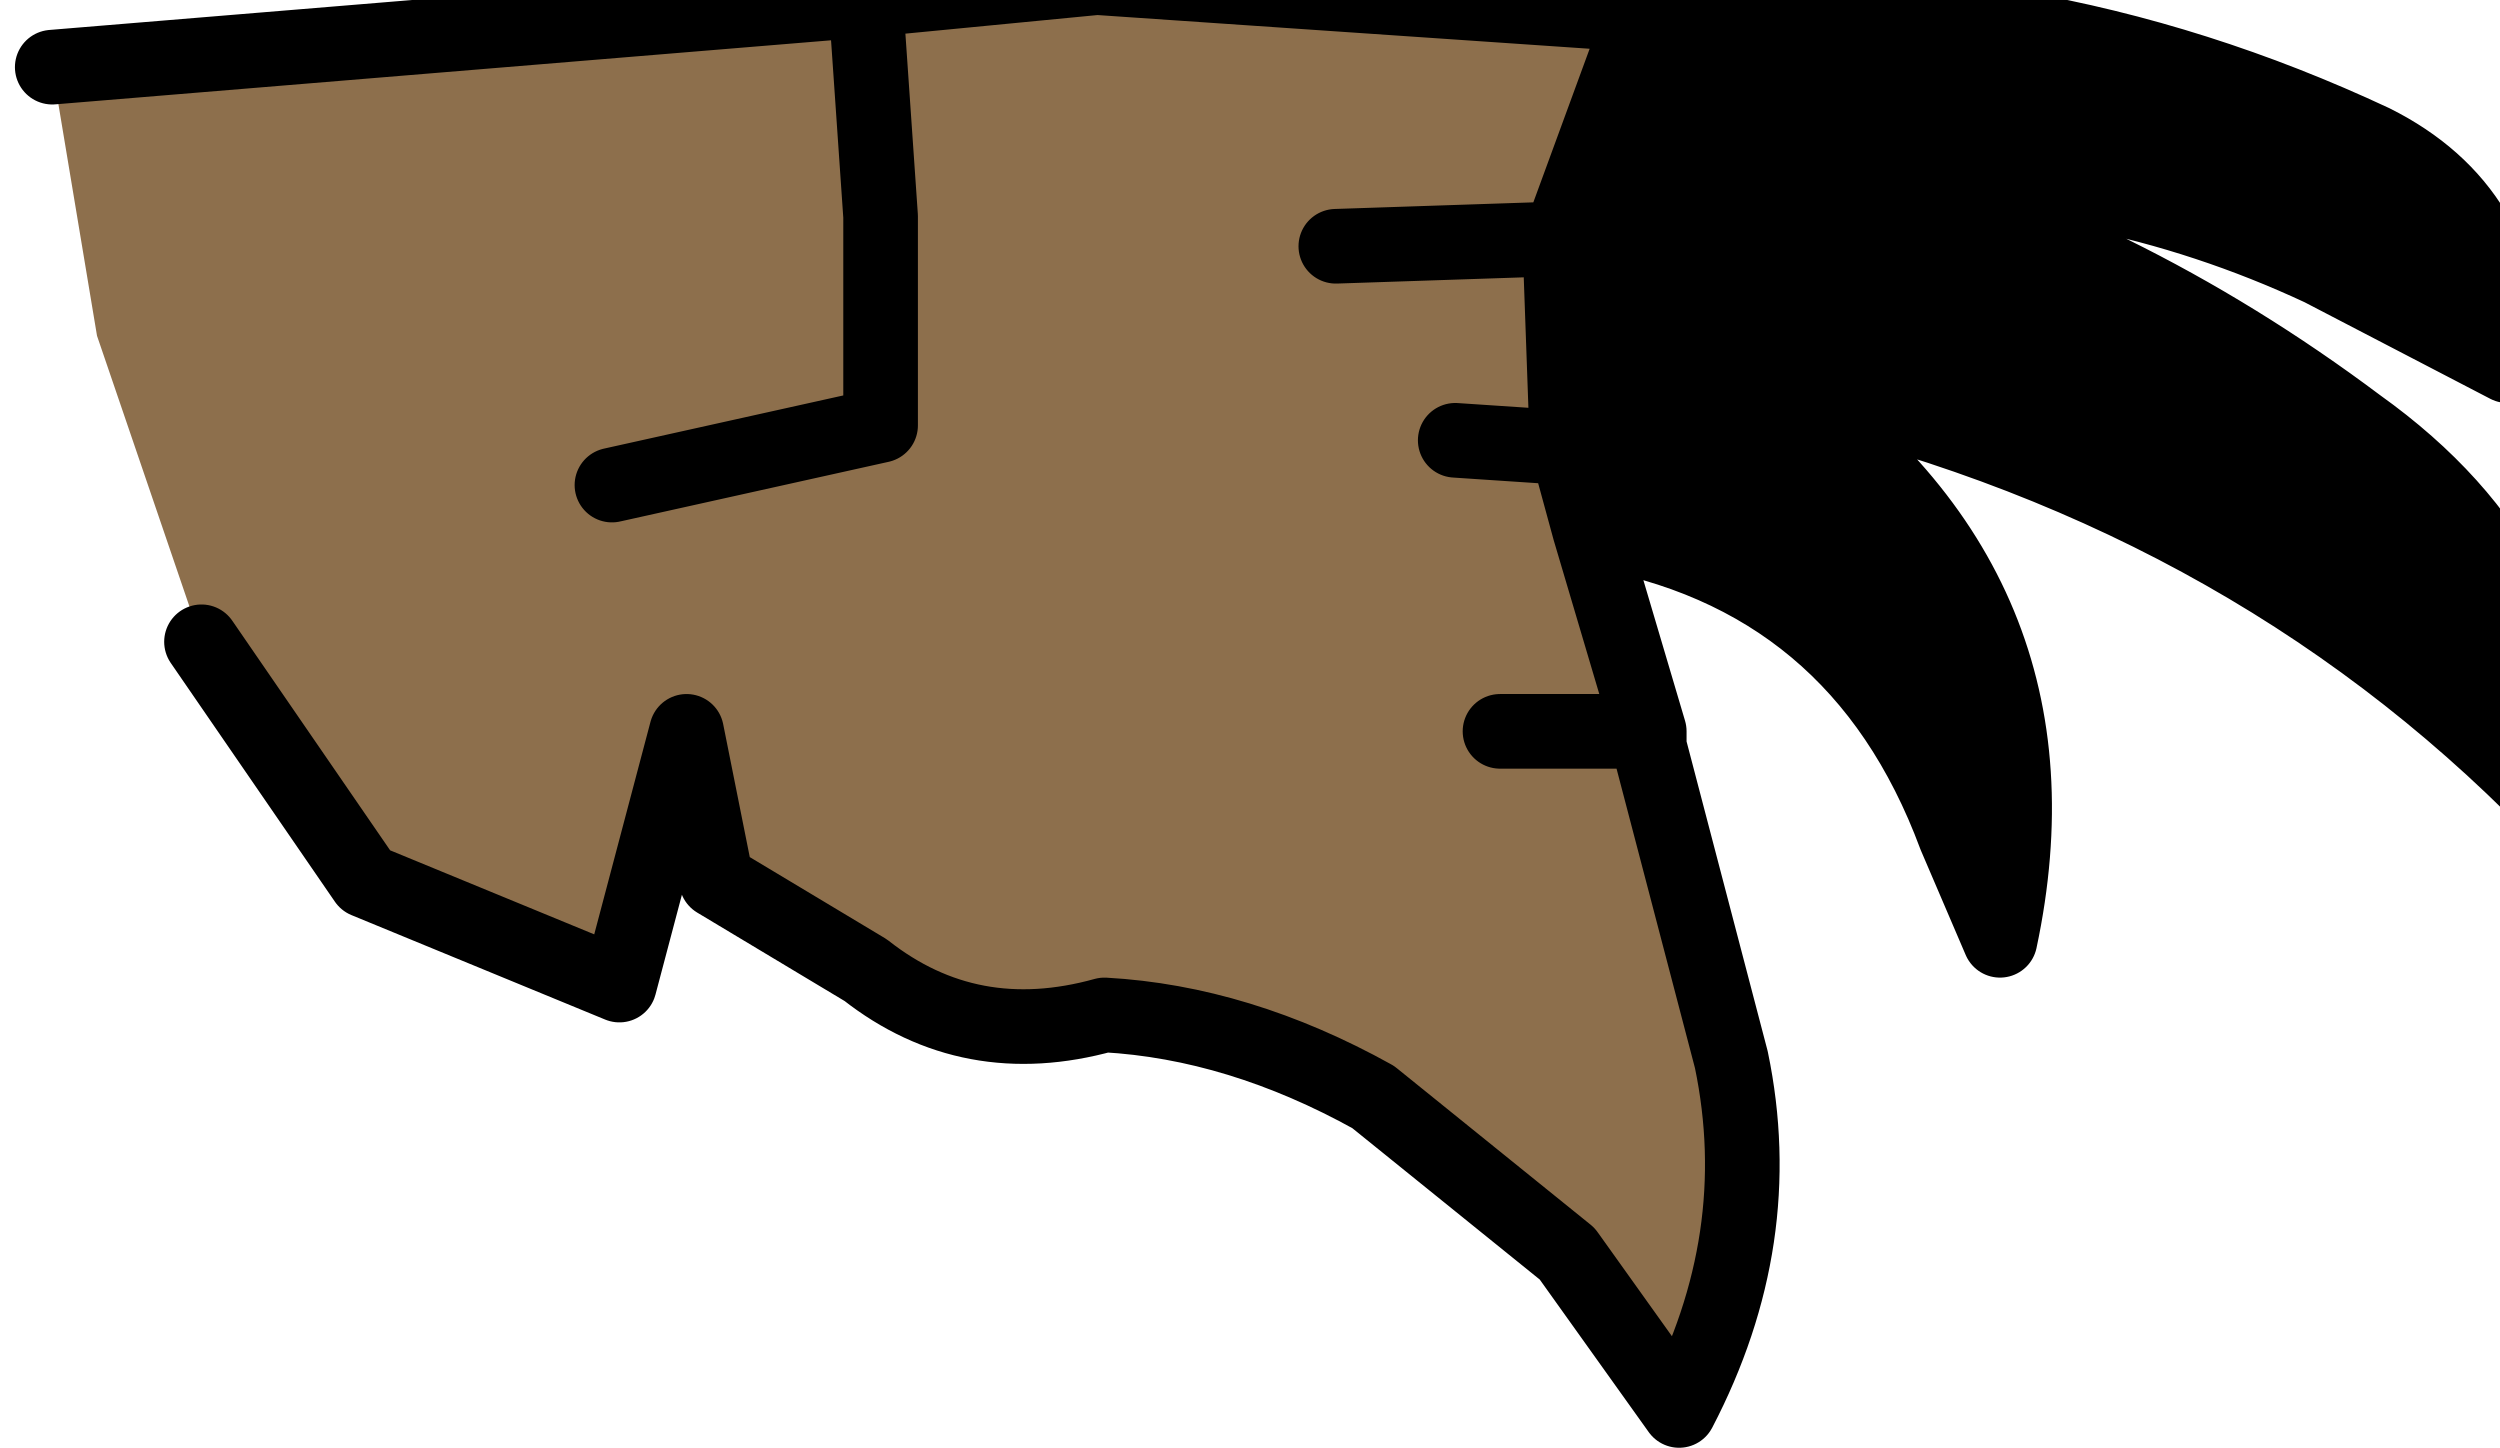 <?xml version="1.0" encoding="UTF-8" standalone="no"?>
<svg xmlns:xlink="http://www.w3.org/1999/xlink" height="9.7px" width="16.75px" xmlns="http://www.w3.org/2000/svg">
  <g transform="matrix(1.0, 0.0, 0.0, 1.0, 0.0, 0.0)">
    <path d="M11.0 0.1 Q13.55 -0.15 15.9 0.95 16.8 1.4 16.8 2.45 L15.55 1.8 Q14.05 1.1 12.35 1.15 14.2 1.65 15.8 2.85 17.2 3.85 17.1 5.4 15.0 3.25 11.85 2.55 13.9 3.95 13.4 6.3 L13.1 5.6 Q12.45 3.85 10.65 3.55 L10.5 3.0 10.45 1.6 11.0 0.1" fill="#000000" fill-rule="evenodd" stroke="none"/>
    <path d="M11.0 0.1 L10.45 1.6 10.5 3.0 10.65 3.55 11.05 4.9 11.05 5.0 11.6 7.1 Q11.85 8.3 11.25 9.45 L10.5 8.4 9.2 7.35 Q8.3 6.85 7.4 6.8 6.5 7.05 5.8 6.5 L4.8 5.9 4.6 4.9 4.15 6.6 2.45 5.9 1.35 4.3 0.65 2.25 0.35 0.45 5.8 0.0 7.35 -0.15 11.0 0.1 M10.05 4.9 L11.05 4.9 10.05 4.9 M10.45 1.6 L8.95 1.65 10.45 1.6 M10.5 3.0 L9.75 2.95 10.5 3.0 M5.8 0.0 L5.9 1.45 5.9 2.85 4.1 3.25 5.9 2.85 5.9 1.45 5.8 0.0" fill="#8d6f4c" fill-rule="evenodd" stroke="none"/>
    <path d="M10.65 3.55 Q12.45 3.85 13.1 5.6 L13.4 6.3 Q13.9 3.95 11.85 2.55 15.0 3.25 17.1 5.4 17.2 3.85 15.8 2.85 14.2 1.65 12.35 1.15 14.05 1.1 15.55 1.8 L16.8 2.45 Q16.8 1.4 15.9 0.95 13.55 -0.15 11.0 0.1 L10.45 1.6 10.5 3.0 10.65 3.55 11.05 4.9 11.05 5.0 11.6 7.1 Q11.85 8.3 11.25 9.45 L10.5 8.4 9.2 7.35 Q8.3 6.85 7.4 6.8 6.5 7.05 5.8 6.5 L4.8 5.9 4.6 4.9 4.15 6.6 2.45 5.9 1.35 4.3 M0.35 0.45 L5.8 0.0 7.35 -0.15 11.0 0.1 M4.1 3.25 L5.9 2.85 5.9 1.45 5.8 0.0 M9.75 2.95 L10.5 3.0 M8.95 1.65 L10.45 1.6 M11.05 4.9 L10.05 4.9" fill="none" stroke="#000000" stroke-linecap="round" stroke-linejoin="round" stroke-width="0.5"/>
  </g>
</svg>
